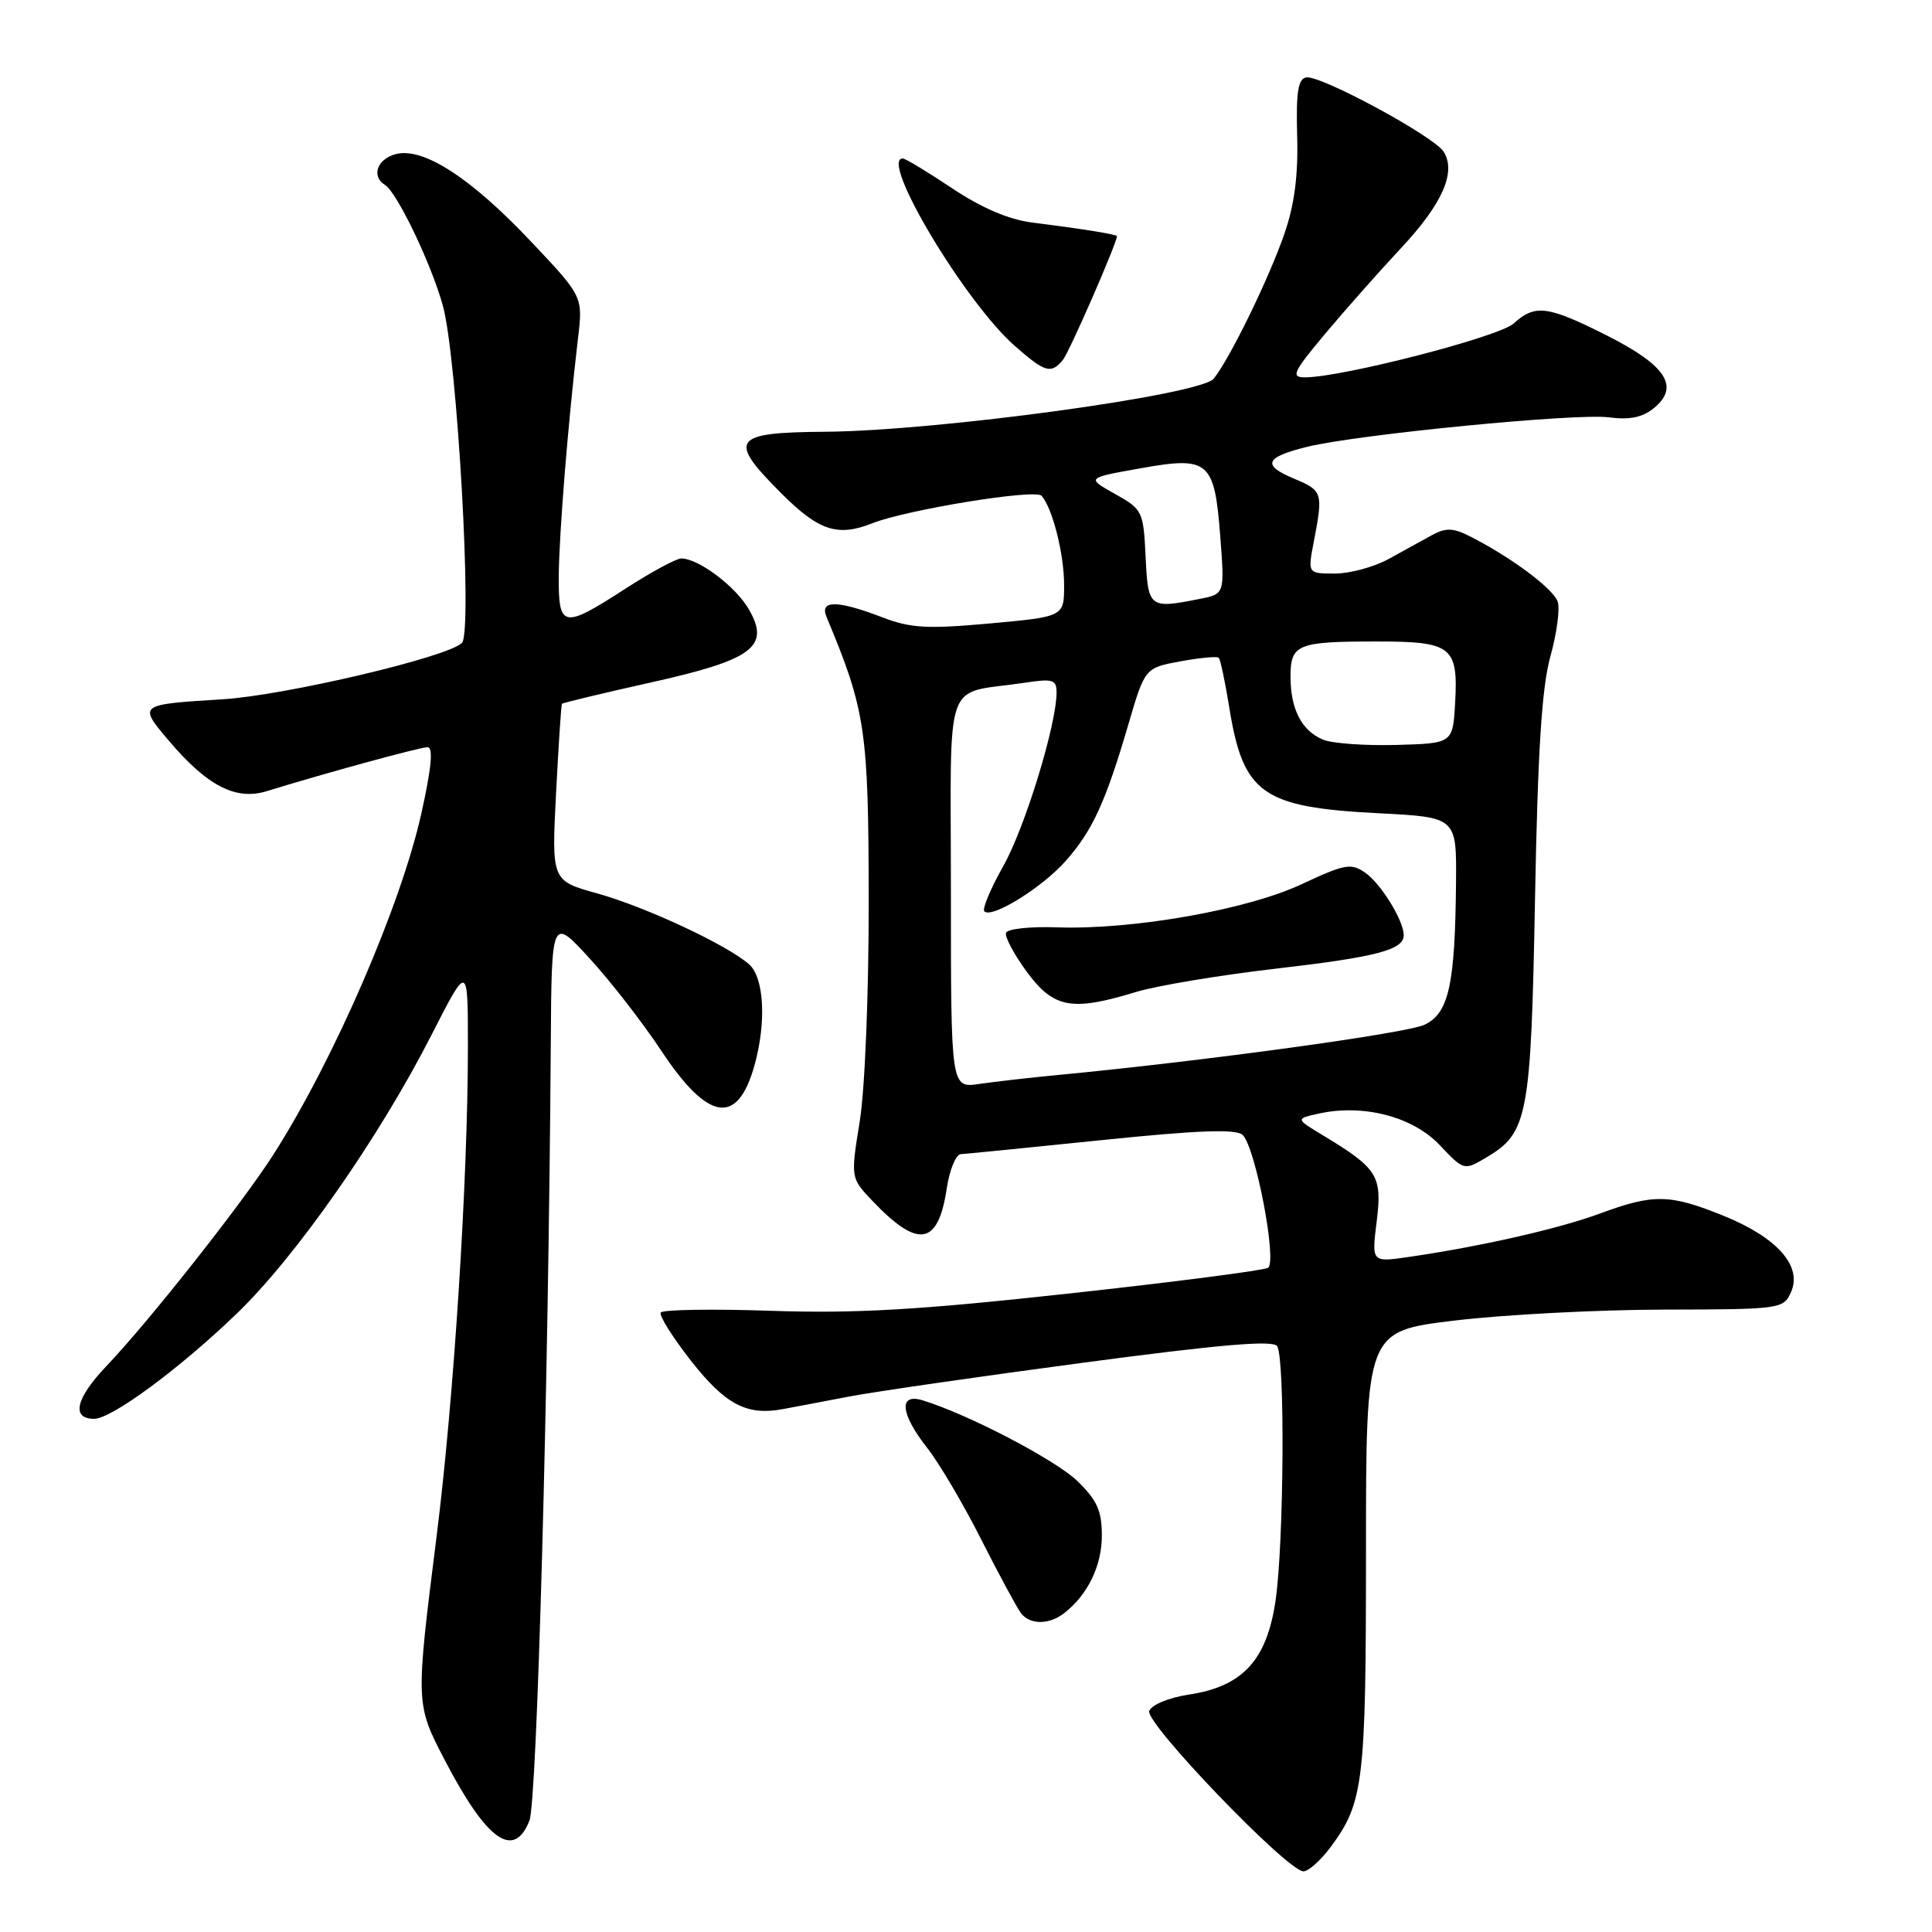 <?xml version="1.0" encoding="UTF-8" standalone="no"?>
<!DOCTYPE svg PUBLIC "-//W3C//DTD SVG 1.1//EN" "http://www.w3.org/Graphics/SVG/1.1/DTD/svg11.dtd" >
<svg xmlns="http://www.w3.org/2000/svg" xmlns:xlink="http://www.w3.org/1999/xlink" version="1.1" viewBox="0 0 256 256">
 <g >
 <path fill="currentColor"
d=" M 176.31 244.75 C 180.69 238.85 181.00 236.25 181.00 205.55 C 181.00 176.39 181.00 176.39 192.75 174.98 C 199.21 174.20 211.65 173.55 220.40 173.53 C 235.98 173.50 236.32 173.45 237.32 171.21 C 238.85 167.78 235.49 163.98 228.41 161.11 C 221.26 158.21 219.11 158.17 212.00 160.80 C 206.55 162.82 196.03 165.20 186.62 166.56 C 181.74 167.27 181.74 167.27 182.42 161.83 C 183.17 155.80 182.56 154.82 175.30 150.44 C 171.65 148.24 171.65 148.24 174.77 147.55 C 180.66 146.26 187.19 147.96 190.74 151.70 C 193.98 155.12 193.98 155.12 196.93 153.38 C 202.47 150.11 202.86 148.00 203.40 119.00 C 203.76 99.49 204.30 91.05 205.43 87.00 C 206.27 83.97 206.72 80.71 206.41 79.75 C 205.88 78.04 200.19 73.80 194.76 71.06 C 192.55 69.94 191.58 69.91 189.76 70.90 C 188.52 71.58 185.93 73.00 184.00 74.07 C 182.07 75.13 178.87 76.00 176.88 76.00 C 173.27 76.00 173.27 76.00 174.09 71.75 C 175.34 65.28 175.26 65.00 171.46 63.42 C 167.17 61.63 167.61 60.58 173.23 59.20 C 179.92 57.56 208.92 54.73 213.17 55.30 C 215.91 55.66 217.62 55.32 219.13 54.09 C 222.62 51.27 220.80 48.43 212.95 44.47 C 205.04 40.49 203.42 40.28 200.56 42.87 C 198.61 44.64 177.82 50.00 172.91 50.00 C 171.01 50.00 171.33 49.32 175.57 44.25 C 178.22 41.09 182.75 35.97 185.64 32.88 C 191.13 27.01 192.99 22.80 191.29 20.10 C 190.01 18.06 174.97 9.93 173.09 10.26 C 172.00 10.44 171.72 12.21 171.88 18.00 C 172.03 23.24 171.52 27.16 170.18 31.00 C 168.13 36.93 162.99 47.46 160.83 50.17 C 159.11 52.33 124.26 57.09 109.35 57.21 C 97.01 57.30 96.36 58.20 103.51 65.35 C 108.49 70.34 110.99 71.16 115.57 69.34 C 120.12 67.54 137.18 64.76 138.01 65.69 C 139.46 67.32 141.00 73.41 141.00 77.51 C 141.00 81.71 141.00 81.71 131.17 82.61 C 122.85 83.36 120.66 83.24 116.92 81.80 C 110.93 79.51 108.57 79.49 109.52 81.75 C 114.69 94.12 115.08 96.71 115.11 119.25 C 115.12 131.68 114.61 144.30 113.92 148.58 C 112.71 156.09 112.71 156.09 115.61 159.13 C 121.67 165.50 124.31 165.06 125.45 157.47 C 125.82 155.01 126.66 152.97 127.31 152.93 C 127.97 152.90 136.38 152.06 146.00 151.07 C 158.85 149.75 163.81 149.57 164.66 150.39 C 166.37 152.03 169.26 167.22 168.02 167.99 C 167.46 168.34 155.61 169.87 141.70 171.39 C 121.67 173.59 113.43 174.06 102.19 173.69 C 94.38 173.42 87.79 173.53 87.55 173.92 C 87.31 174.31 89.11 177.18 91.55 180.30 C 96.13 186.13 98.95 187.61 103.76 186.71 C 105.27 186.43 109.20 185.69 112.50 185.05 C 115.80 184.42 129.75 182.40 143.50 180.57 C 161.67 178.15 168.70 177.55 169.23 178.37 C 170.28 179.98 170.13 204.28 169.03 212.00 C 167.88 219.99 164.67 223.48 157.48 224.55 C 154.87 224.95 152.60 225.89 152.28 226.71 C 151.68 228.27 170.53 247.89 172.70 247.96 C 173.36 247.98 174.98 246.54 176.31 244.75 Z  M 70.15 241.25 C 71.17 238.70 72.68 183.58 72.98 138.50 C 73.09 121.50 73.09 121.50 78.13 127.00 C 80.91 130.03 85.16 135.51 87.59 139.18 C 93.82 148.61 97.73 149.23 99.98 141.14 C 101.57 135.42 101.25 129.53 99.25 127.77 C 96.33 125.20 85.54 120.16 79.13 118.38 C 73.09 116.70 73.09 116.70 73.68 105.10 C 74.01 98.72 74.36 93.39 74.46 93.26 C 74.56 93.13 79.79 91.87 86.07 90.47 C 99.76 87.43 102.09 85.71 99.24 80.76 C 97.50 77.72 92.57 74.01 90.28 74.00 C 89.61 74.00 86.28 75.80 82.88 78.00 C 74.55 83.38 73.99 83.27 74.04 76.25 C 74.09 70.60 75.28 55.92 76.58 44.90 C 77.25 39.30 77.25 39.30 70.44 32.09 C 62.44 23.60 56.13 19.50 52.48 20.41 C 49.97 21.05 49.15 23.35 51.02 24.51 C 52.61 25.50 57.16 34.98 58.68 40.50 C 60.58 47.38 62.64 83.76 61.21 85.19 C 59.33 87.07 37.80 92.14 29.50 92.66 C 18.24 93.36 18.28 93.33 22.46 98.25 C 27.48 104.15 31.26 106.09 35.32 104.84 C 43.21 102.41 55.60 99.02 56.64 99.01 C 57.43 99.00 57.19 101.67 55.84 107.75 C 53.12 119.97 44.26 140.40 36.25 152.95 C 32.09 159.46 19.83 174.99 14.06 181.06 C 10.03 185.30 9.41 188.00 12.47 188.00 C 14.79 188.00 23.71 181.43 31.35 174.08 C 39.21 166.52 50.24 150.74 57.20 137.09 C 62.00 127.68 62.00 127.68 62.00 138.59 C 62.00 156.30 60.15 185.27 57.86 203.50 C 55.06 225.75 55.06 225.78 58.90 233.16 C 64.48 243.89 68.07 246.47 70.15 241.25 Z  M 141.05 213.72 C 144.16 211.27 146.00 207.46 146.00 203.47 C 146.00 200.18 145.37 198.78 142.75 196.24 C 139.85 193.43 128.22 187.37 122.25 185.55 C 119.03 184.57 119.30 187.32 122.86 191.86 C 124.44 193.86 127.66 199.32 130.02 204.00 C 132.39 208.68 134.76 213.06 135.28 213.75 C 136.49 215.32 139.03 215.31 141.05 213.72 Z  M 140.84 47.69 C 141.68 46.68 147.98 32.25 148.00 31.30 C 148.00 31.06 143.67 30.36 136.78 29.49 C 133.65 29.09 130.06 27.55 126.15 24.94 C 122.90 22.77 119.97 21.00 119.62 21.00 C 116.48 21.00 127.86 40.04 134.48 45.85 C 138.48 49.36 139.27 49.59 140.84 47.69 Z  M 126.00 118.17 C 126.00 88.85 124.85 92.11 135.75 90.47 C 139.50 89.90 140.00 90.05 140.00 91.75 C 140.00 96.02 135.81 109.68 132.93 114.78 C 131.25 117.76 130.12 120.45 130.43 120.76 C 131.42 121.75 138.09 117.61 141.22 114.07 C 144.76 110.07 146.50 106.28 149.51 96.00 C 151.71 88.50 151.71 88.50 156.41 87.63 C 158.99 87.16 161.28 86.94 161.49 87.16 C 161.71 87.37 162.33 90.33 162.88 93.72 C 164.73 105.20 167.22 106.97 182.68 107.76 C 193.00 108.29 193.00 108.29 192.93 116.89 C 192.81 130.47 191.98 134.25 188.77 135.78 C 186.39 136.92 159.53 140.60 140.00 142.46 C 136.43 142.80 131.81 143.33 129.75 143.63 C 126.00 144.18 126.00 144.18 126.00 118.17 Z  M 150.50 131.45 C 153.25 130.61 161.57 129.22 169.00 128.36 C 182.39 126.81 186.00 125.87 186.00 123.92 C 186.00 121.99 183.00 117.12 180.92 115.65 C 179.02 114.33 178.23 114.47 172.48 117.16 C 165.21 120.56 150.10 123.22 140.06 122.88 C 136.51 122.75 133.47 123.08 133.30 123.61 C 133.12 124.14 134.37 126.47 136.07 128.79 C 139.62 133.60 142.01 134.04 150.50 131.45 Z  M 175.32 98.01 C 172.48 96.84 171.00 93.98 171.00 89.67 C 171.00 85.36 171.88 85.00 182.46 85.00 C 192.39 85.00 193.23 85.67 192.81 93.17 C 192.50 98.50 192.50 98.50 185.00 98.71 C 180.88 98.82 176.52 98.51 175.32 98.01 Z  M 151.80 73.78 C 151.51 67.73 151.39 67.49 147.73 65.44 C 143.95 63.33 143.95 63.33 151.08 62.06 C 160.21 60.42 160.93 61.05 161.70 71.20 C 162.27 78.70 162.27 78.70 159.01 79.35 C 152.28 80.69 152.12 80.58 151.80 73.78 Z "/>
</g>
</svg>